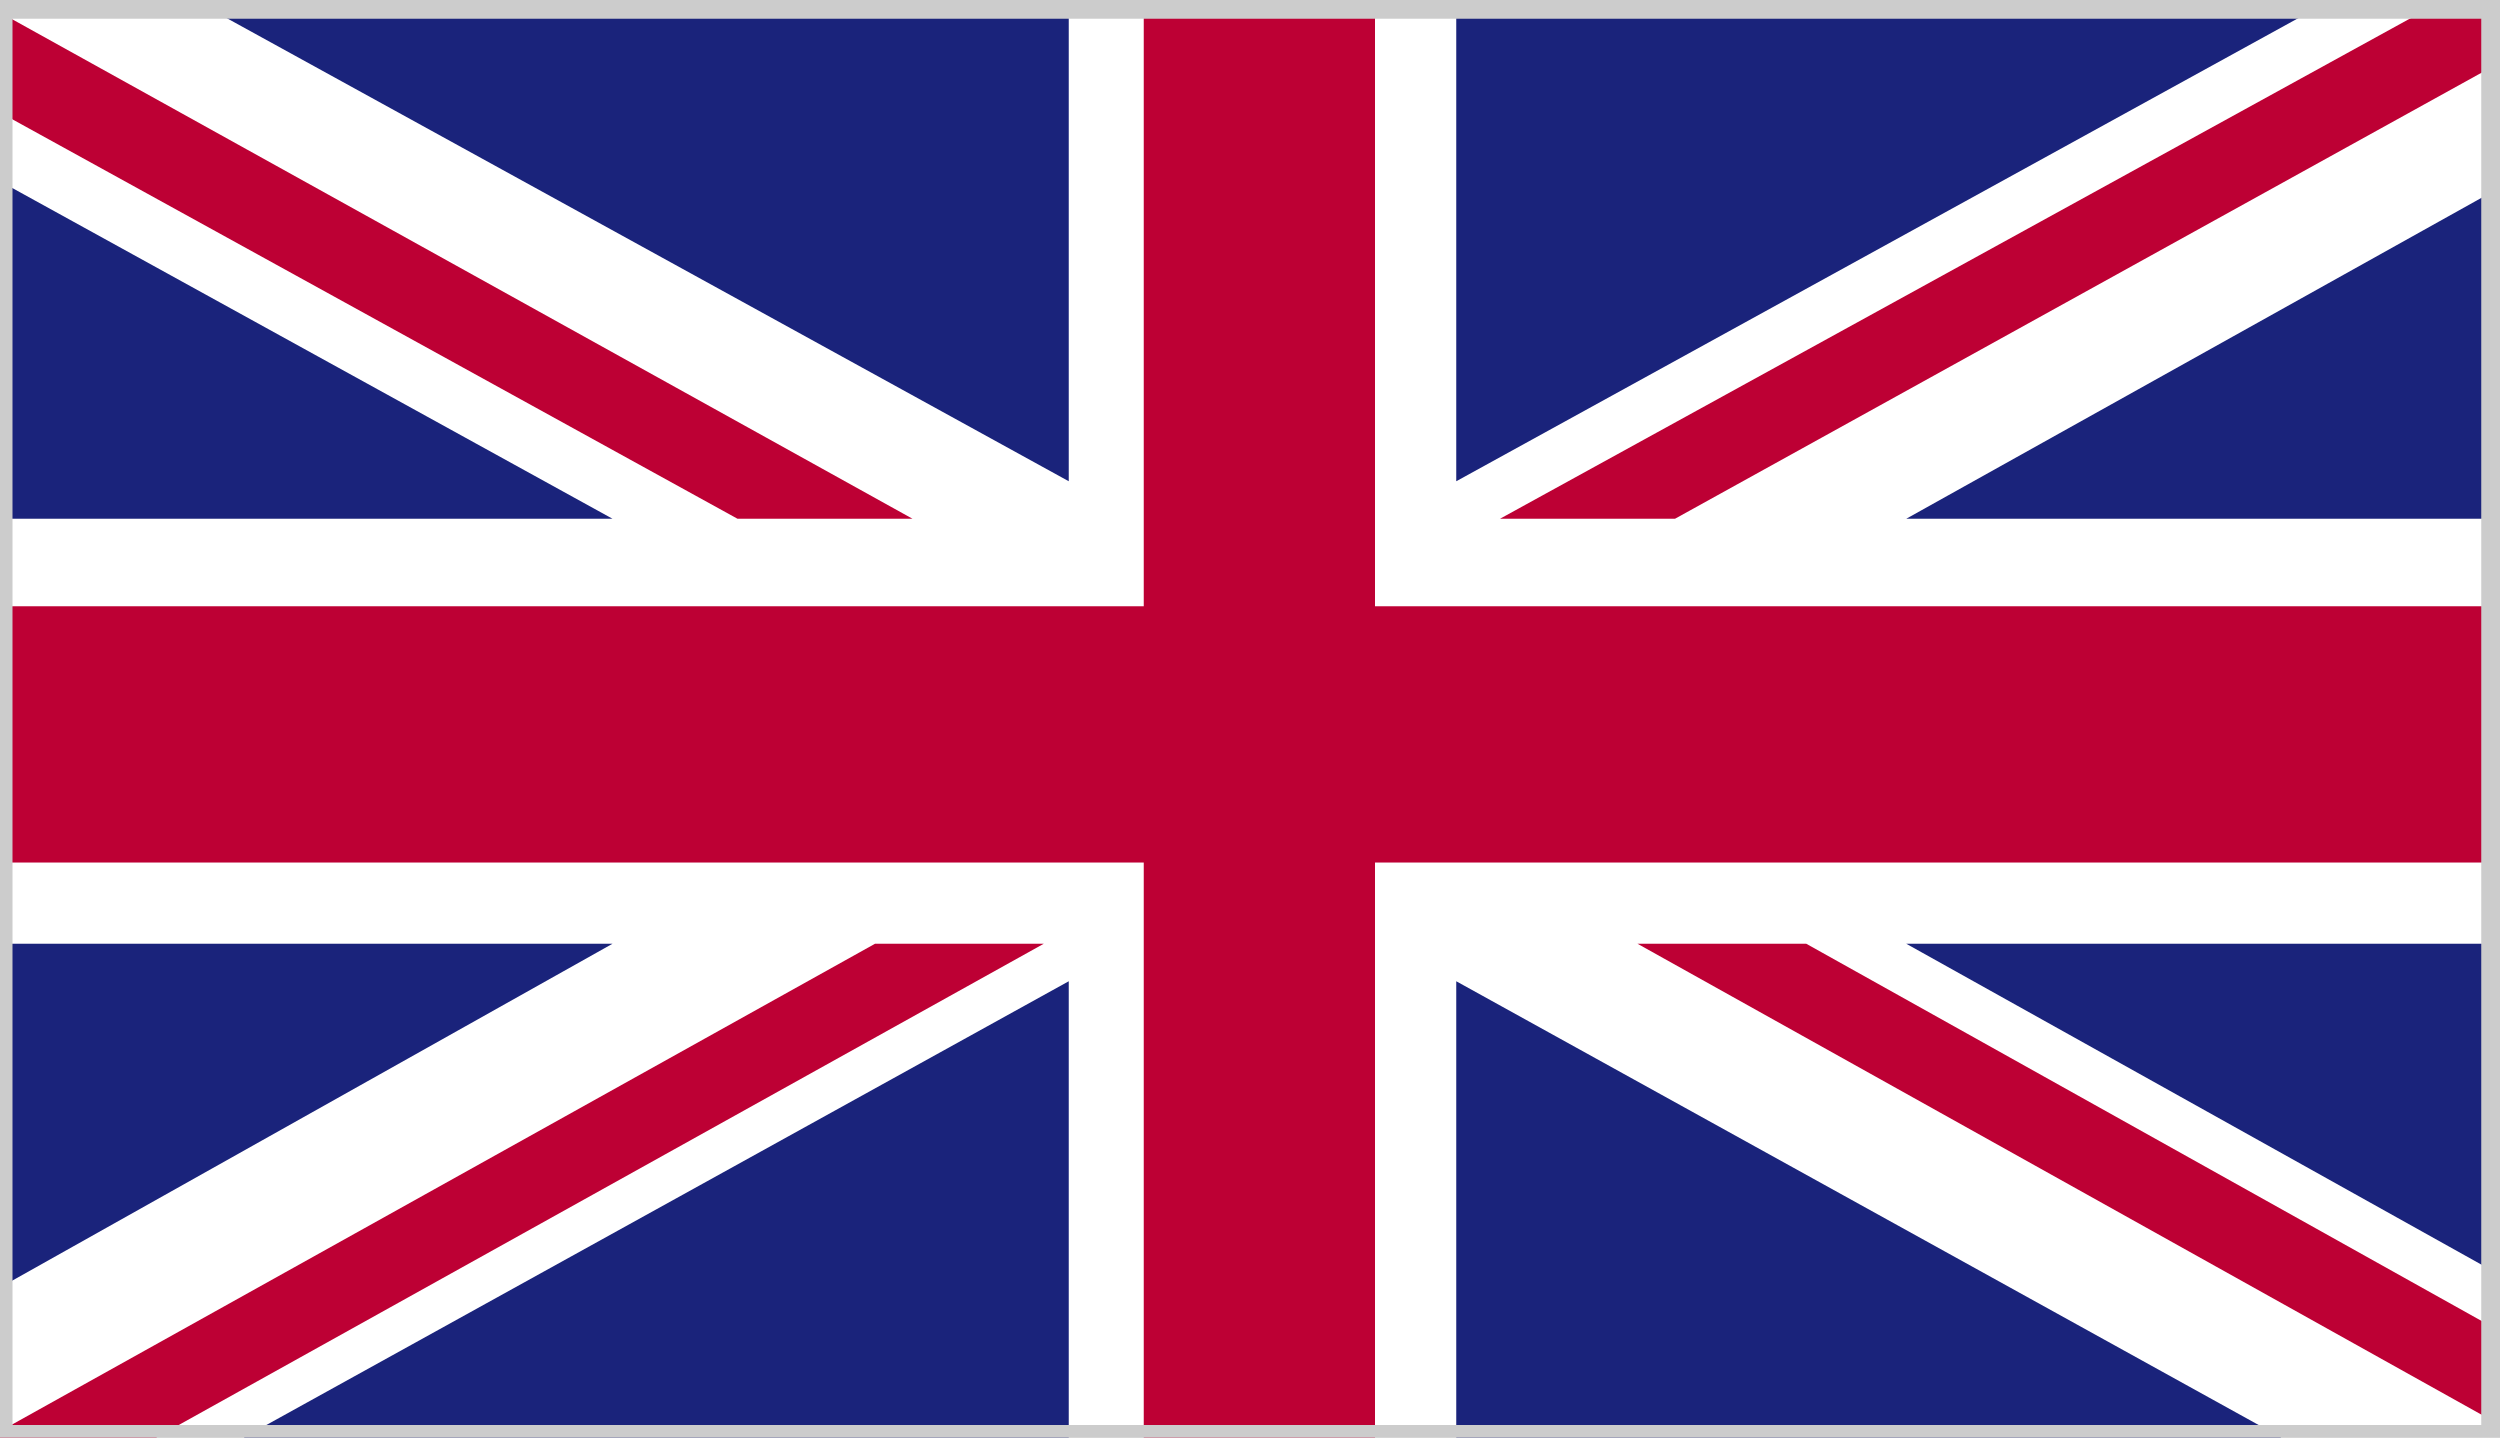 <?xml version="1.0" encoding="utf-8"?>
<!-- Generator: Adobe Illustrator 17.1.0, SVG Export Plug-In . SVG Version: 6.00 Build 0)  -->
<!DOCTYPE svg PUBLIC "-//W3C//DTD SVG 1.1//EN" "http://www.w3.org/Graphics/SVG/1.1/DTD/svg11.dtd">
<svg version="1.1" id="Layer_1" xmlns="http://www.w3.org/2000/svg" xmlns:xlink="http://www.w3.org/1999/xlink" x="0px" y="0px"
	 viewBox="0 0 40 23" enable-background="new 0 0 40 23" xml:space="preserve">
<rect x="0" y="0" width="40" height="23" fill="#808080" stroke="none"/>
<g>
	<g>
		<defs>
			<rect id="SVGID_49_" width="40" height="23"/>
		</defs>
		<clipPath id="SVGID_2_">
			<use xlink:href="#SVGID_49_"  overflow="visible"/>
		</clipPath>
		<rect clip-path="url(#SVGID_2_)" fill="#FFFFFF" width="40" height="23"/>
		<polygon clip-path="url(#SVGID_2_)" fill="#BD0034" points="26.8,8.3 40,1 40,0 39.1,0 24,8.3 		"/>
		<polygon clip-path="url(#SVGID_2_)" fill="#BD0034" points="26.2,15.1 40,22.8 40,21.3 28.9,15.1 		"/>
		<polygon clip-path="url(#SVGID_2_)" fill="#BD0034" points="0,1.8 11.8,8.3 14.6,8.3 0,0.2 		"/>
		<polygon clip-path="url(#SVGID_2_)" fill="#BD0034" points="14,15.1 0,22.9 0,23 2.5,23 16.7,15.1 		"/>
		<polygon clip-path="url(#SVGID_2_)" fill="#1A237B" points="37.3,0 23.3,0 23.3,7.7 		"/>
		<polygon clip-path="url(#SVGID_2_)" fill="#1A237B" points="17.1,0 3.1,0 17.1,7.7 		"/>
		<polygon clip-path="url(#SVGID_2_)" fill="#1A237B" points="40,8.3 40,3 30.5,8.3 		"/>
		<polygon clip-path="url(#SVGID_2_)" fill="#1A237B" points="40,20.4 40,15.1 30.5,15.1 		"/>
		<polygon clip-path="url(#SVGID_2_)" fill="#1A237B" points="3.9,23 17.1,23 17.1,15.7 		"/>
		<polygon clip-path="url(#SVGID_2_)" fill="#1A237B" points="23.3,23 36.5,23 23.3,15.7 		"/>
		<polygon clip-path="url(#SVGID_2_)" fill="#1A237B" points="0,15.1 0,20.6 9.8,15.1 		"/>
		<polygon clip-path="url(#SVGID_2_)" fill="#1A237B" points="0,8.3 9.8,8.3 0,2.9 		"/>
		<polygon clip-path="url(#SVGID_2_)" fill="#BD0034" points="18.3,0 18.3,9.7 0,9.7 0,13.8 18.3,13.8 18.3,23 22,23 22,13.8 
			40,13.8 40,9.7 22,9.7 22,0 		"/>
	</g>
</g>
<g>
	<path fill="#CCCCCC" d="M39.7,0.3v22.5H0.2V0.3H39.7 M40,0H0v23h40V0L40,0z"/>
</g>
</svg>
